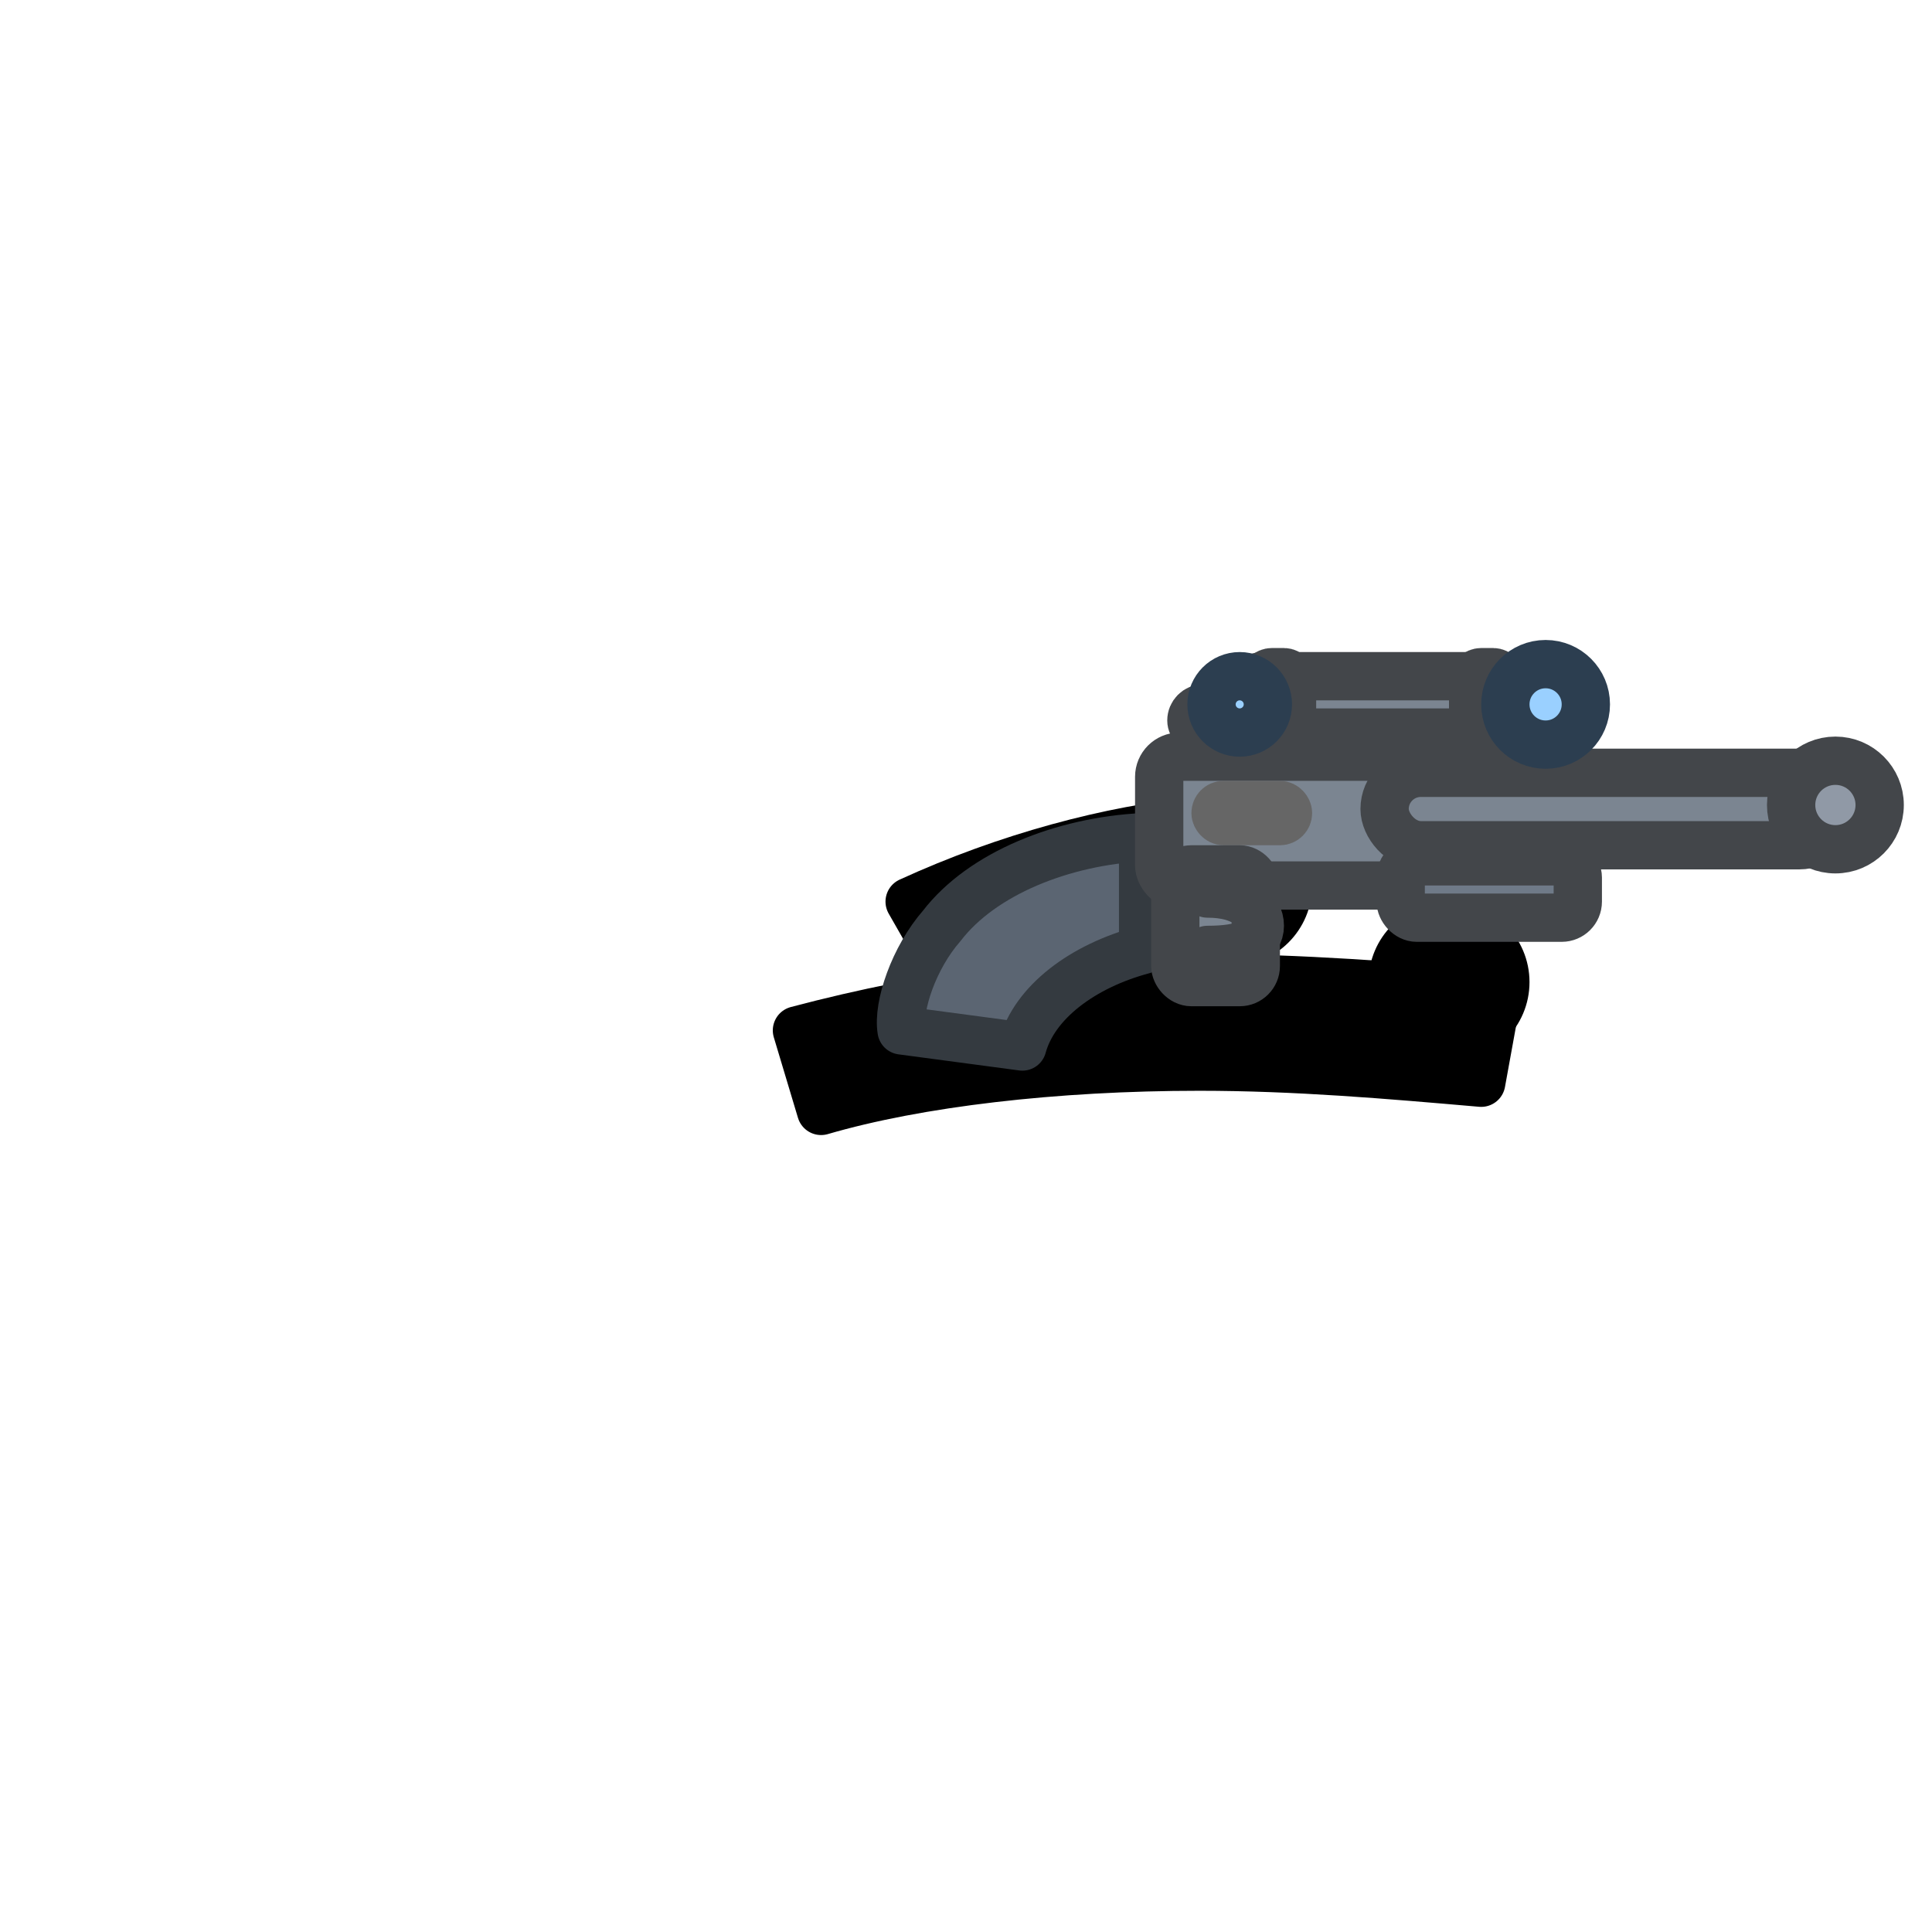 <svg xmlns="http://www.w3.org/2000/svg" width="24" height="24" viewBox="0 0 24 24" role="img" aria-labelledby="title" data-pivot="11.3,11.2" data-muzzle="22.8,10.0" data-eject="15.5,10.1">
  <title id="title">Cat dual-arm sniper rifle with scope (overlay layer)</title>

  <!-- Primary arm (pivoted) -->
  <g fill="currentColor" stroke="currentColor" stroke-linejoin="round" stroke-linecap="round" stroke-width=".6">
    <path d="M11.3 11.2c1.2-.55 2.5-.9 3.6-1l.4 1.2c-1 .25-2 .6-3.2 1.2Z"></path>
    <circle cx="15.3" cy="11.0" r=".7"></circle>
  </g>

  <!-- Support arm (front hand under fore-end) -->
  <g fill="currentColor" stroke="currentColor" stroke-linejoin="round" stroke-linecap="round" stroke-width=".6">
    <path d="M9.9 12.8c1.7-.45 3.3-.65 5-.65 1.25 0 2.5.1 3.7.2l-.2 1.1c-1.15-.1-2.3-.2-3.5-.2-1.8 0-3.5.2-4.7.55Z"></path>
    <circle cx="18.0" cy="12.2" r=".7"></circle>
  </g>

  <!-- Sniper rifle -->
  <g fill="#7b8591" stroke="#43464a" stroke-width=".6" stroke-linejoin="round" stroke-linecap="round">
    <!-- stock (dark) -->
    <path d="M14.2 10.4c-1 .05-2 .45-2.5 1.1-.35.4-.55 1-.5 1.3l1.5.2c.15-.55.75-1 1.5-1.2Z" fill="#5b6572" stroke="#343a40"></path>
    <!-- receiver -->
    <rect x="14.4" y="9.4" width="3.1" height="1.6" rx=".25"></rect>
    <!-- ejection port -->
    <rect x="15.1" y="10.0" width="0.9" height="0.2" rx=".1" fill="#666" stroke="#666"></rect>
    <!-- barrel (long) -->
    <rect x="17.2" y="9.6" width="5.6" height="0.9" rx=".45"></rect>
    <!-- muzzle ring -->
    <circle cx="22.8" cy="10.0" r="0.55" fill="#9099a6"></circle>

    <!-- trigger block -->
    <rect x="14.6" y="10.8" width="1.0" height="1.4" rx=".2"></rect>
    <!-- trigger guard hint -->
    <path d="M15.0 11.1c.45 0 .65.2.65.4 0 .2-.2.3-.65.3" fill="none"></path>

    <!-- scope mount rail -->
    <rect x="14.8" y="8.8" width="2.4" height="0.3" rx=".15"></rect>
    <!-- scope tube -->
    <rect x="15.4" y="8.4" width="3.6" height="0.7" rx=".3"></rect>
    <!-- scope rings -->
    <rect x="15.7" y="8.35" width="0.35" height="0.8" rx=".1"></rect>
    <rect x="18.3" y="8.35" width="0.35" height="0.8" rx=".1"></rect>
    <!-- objective lens -->
    <circle cx="19.2" cy="8.75" r="0.5" fill="#9ad0ff" stroke="#2c3e50"></circle>
    <!-- eyepiece lens -->
    <circle cx="15.4" cy="8.75" r="0.35" fill="#9ad0ff" stroke="#2c3e50"></circle>

    <!-- fore-end (slight accent) -->
    <rect x="17.4" y="10.7" width="2.2" height="0.7" rx=".2" fill="#6f7a88" stroke="#43464a"></rect>
  </g>

  <!-- Invisible guides -->
  <g opacity="0">
    <circle id="pivot" cx="11.3" cy="11.2" r="0.01"></circle>
    <circle id="muzzle" cx="22.8" cy="10.0" r="0.01"></circle>
    <circle id="eject" cx="15.5" cy="10.1" r="0.01"></circle>
  </g>
</svg>
